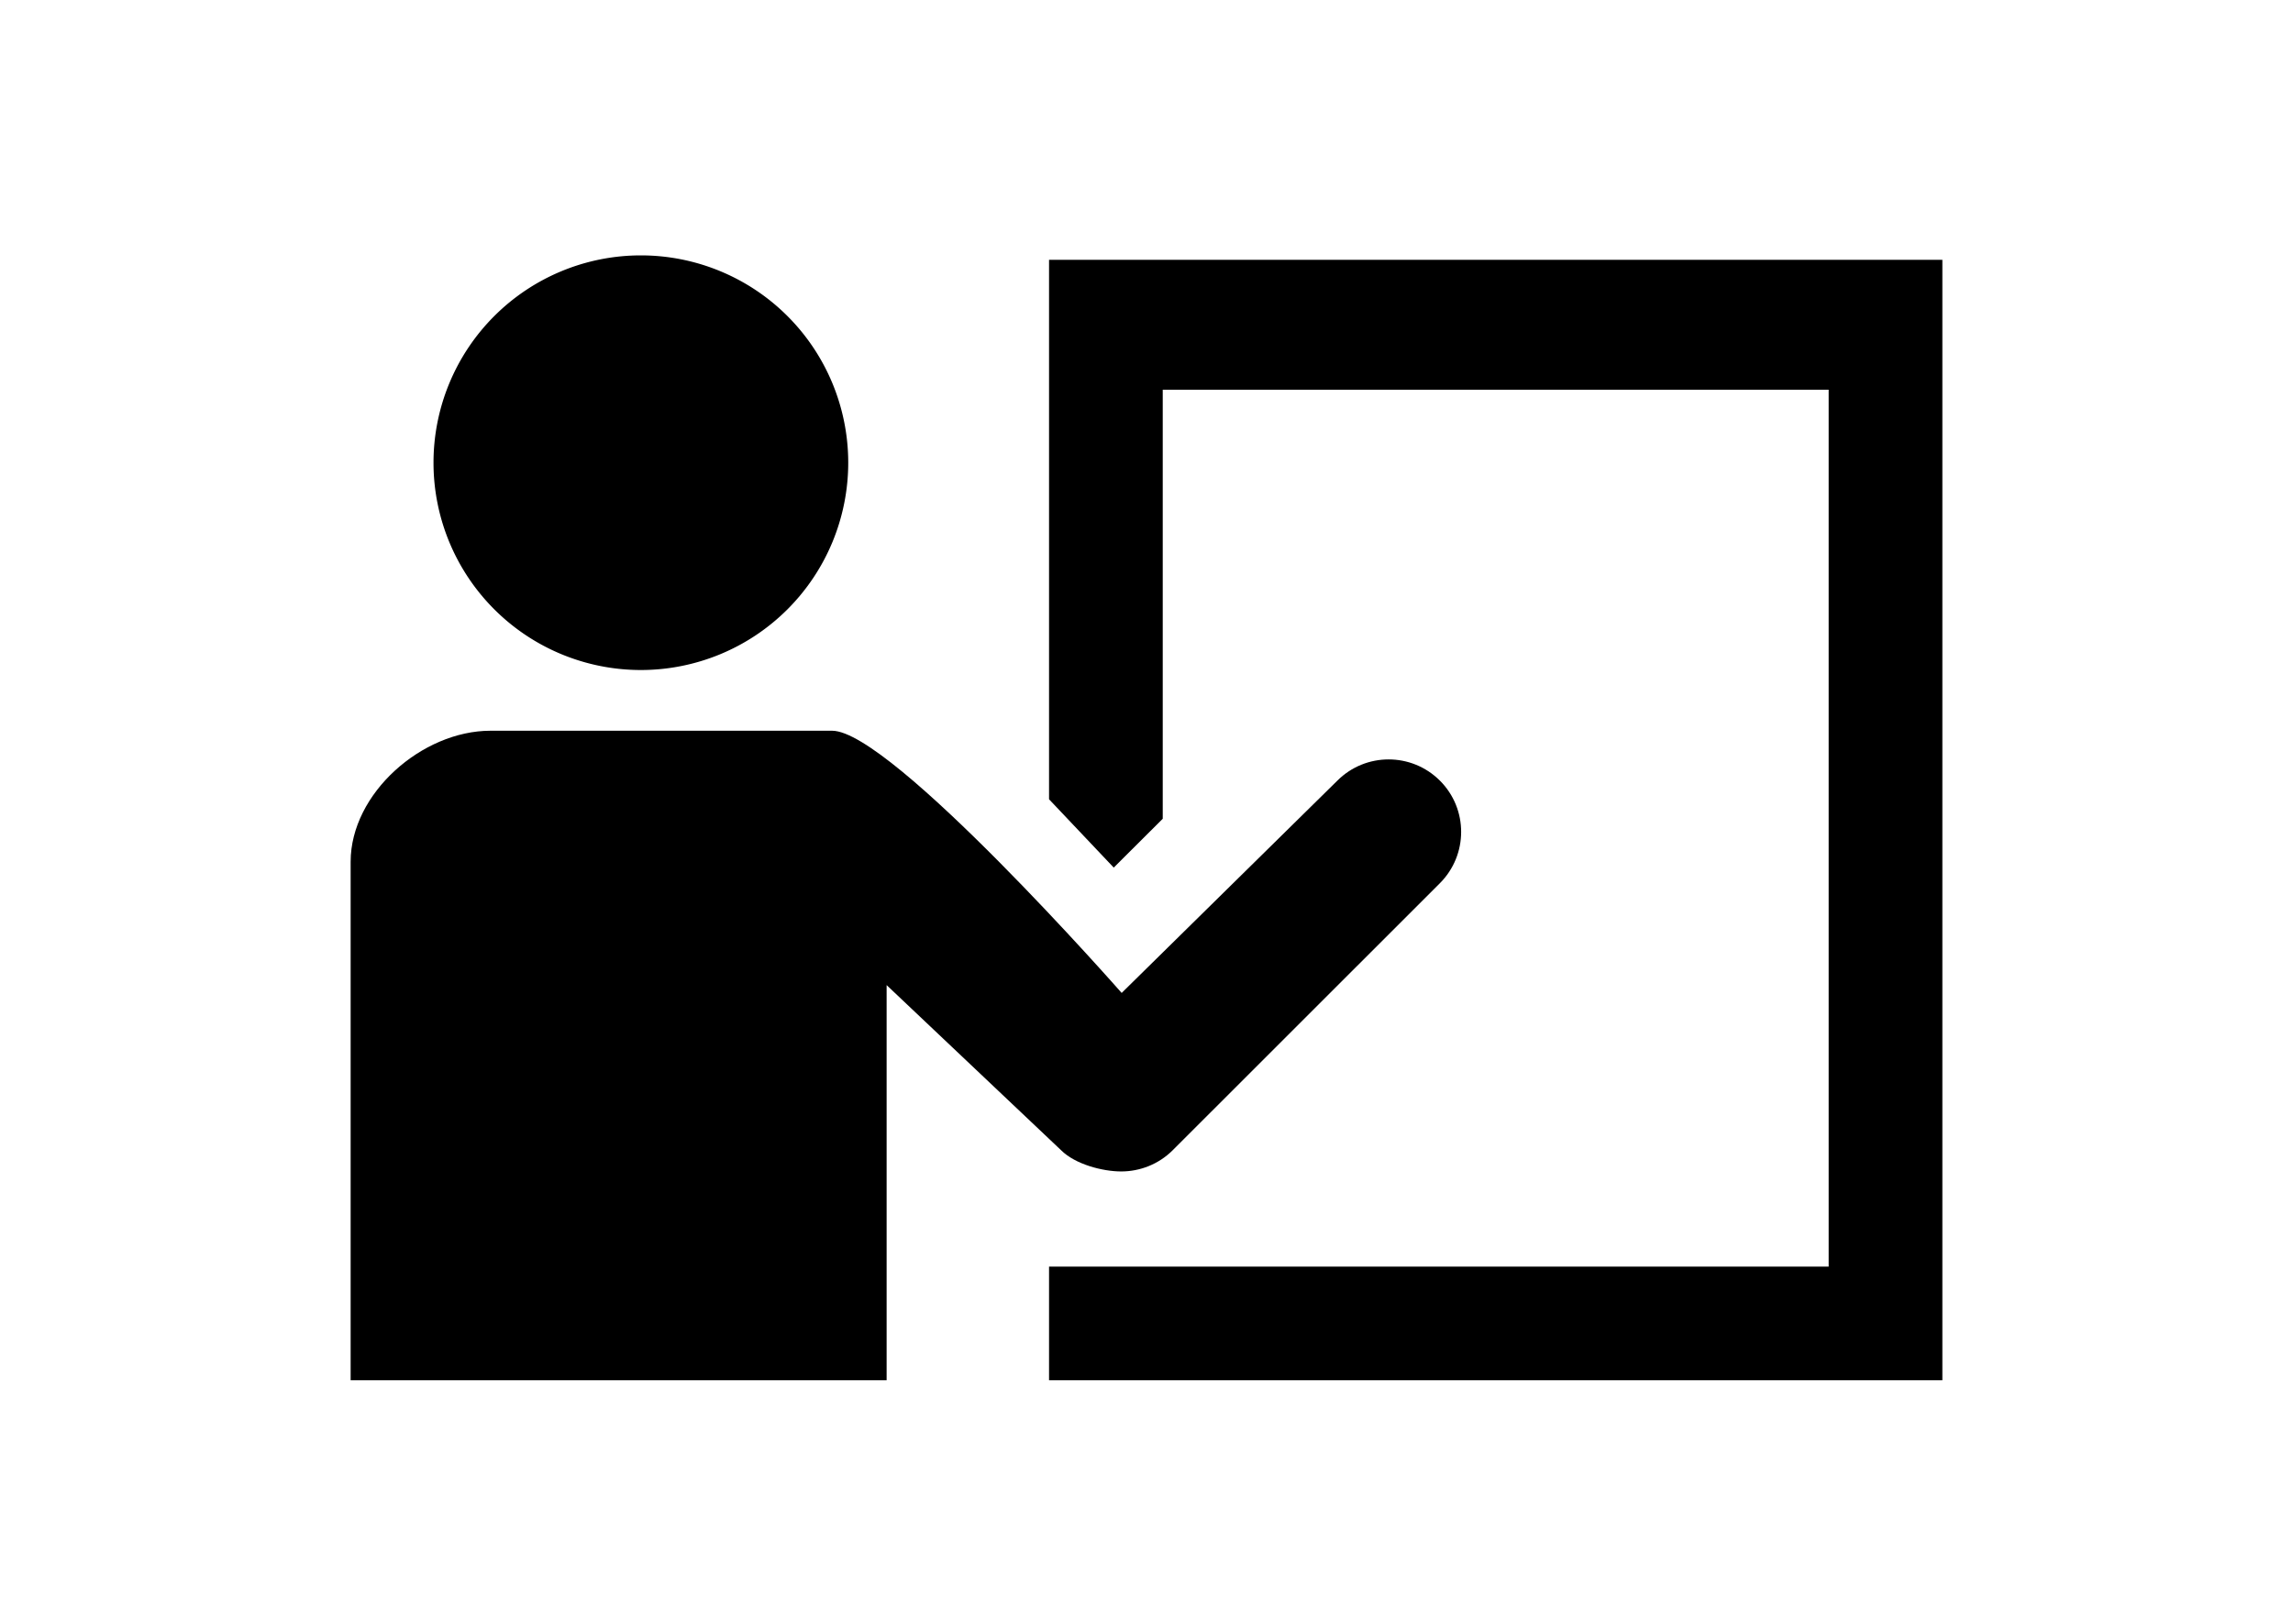 <?xml version="1.0" ?>
<svg xmlns="http://www.w3.org/2000/svg" xmlns:ev="http://www.w3.org/2001/xml-events" xmlns:xlink="http://www.w3.org/1999/xlink" baseProfile="full" enable-background="new 0 0 100 100" height="425px" version="1.1" viewBox="0 0 100 100" width="600px" x="0px" xml:space="preserve" y="0px">
	<defs/>
	<path d="M 48.443,72.14 C 49.586,72.14 50.744,71.704 51.616,70.831 L 68.06,54.394 C 69.805,52.65 69.812,49.82 68.067,48.076 C 66.322,46.33 63.494,46.33 61.748,48.076 L 48.471,61.147 C 48.471,61.147 34.283,45.0 30.645,45.0 C 27.007,45.0 9.612,45.0 9.612,45.0 C 5.4,45.0 1.0,48.857 1.0,53.07 L 1.0,85.0 L 34.0,85.0 L 34.0,60.665 L 44.739,70.831 C 45.612,71.704 47.3,72.14 48.443,72.14"/>
	<path d="M 44.0,16.0 L 44.0,49.221 L 47.983,53.428 L 51.0,50.421 L 51.0,24.0 L 92.0,24.0 L 92.0,78.0 L 44.0,78.0 L 44.0,85.0 L 99.0,85.0 L 99.0,16.0 L 44.0,16.0" points="44,16 44,49.221 47.983,53.428 51,50.421 51,24 92,24 92,78 44,78 44,85 99,85 99,16 "/>
	<path cx="18.869" cy="28.494" d="M 6.102,28.494 A 12.767,12.767 0.0 1,0 31.636,28.494 A 12.767,12.767 0.0 1,0 6.102,28.494" r="12.767"/>
</svg>
